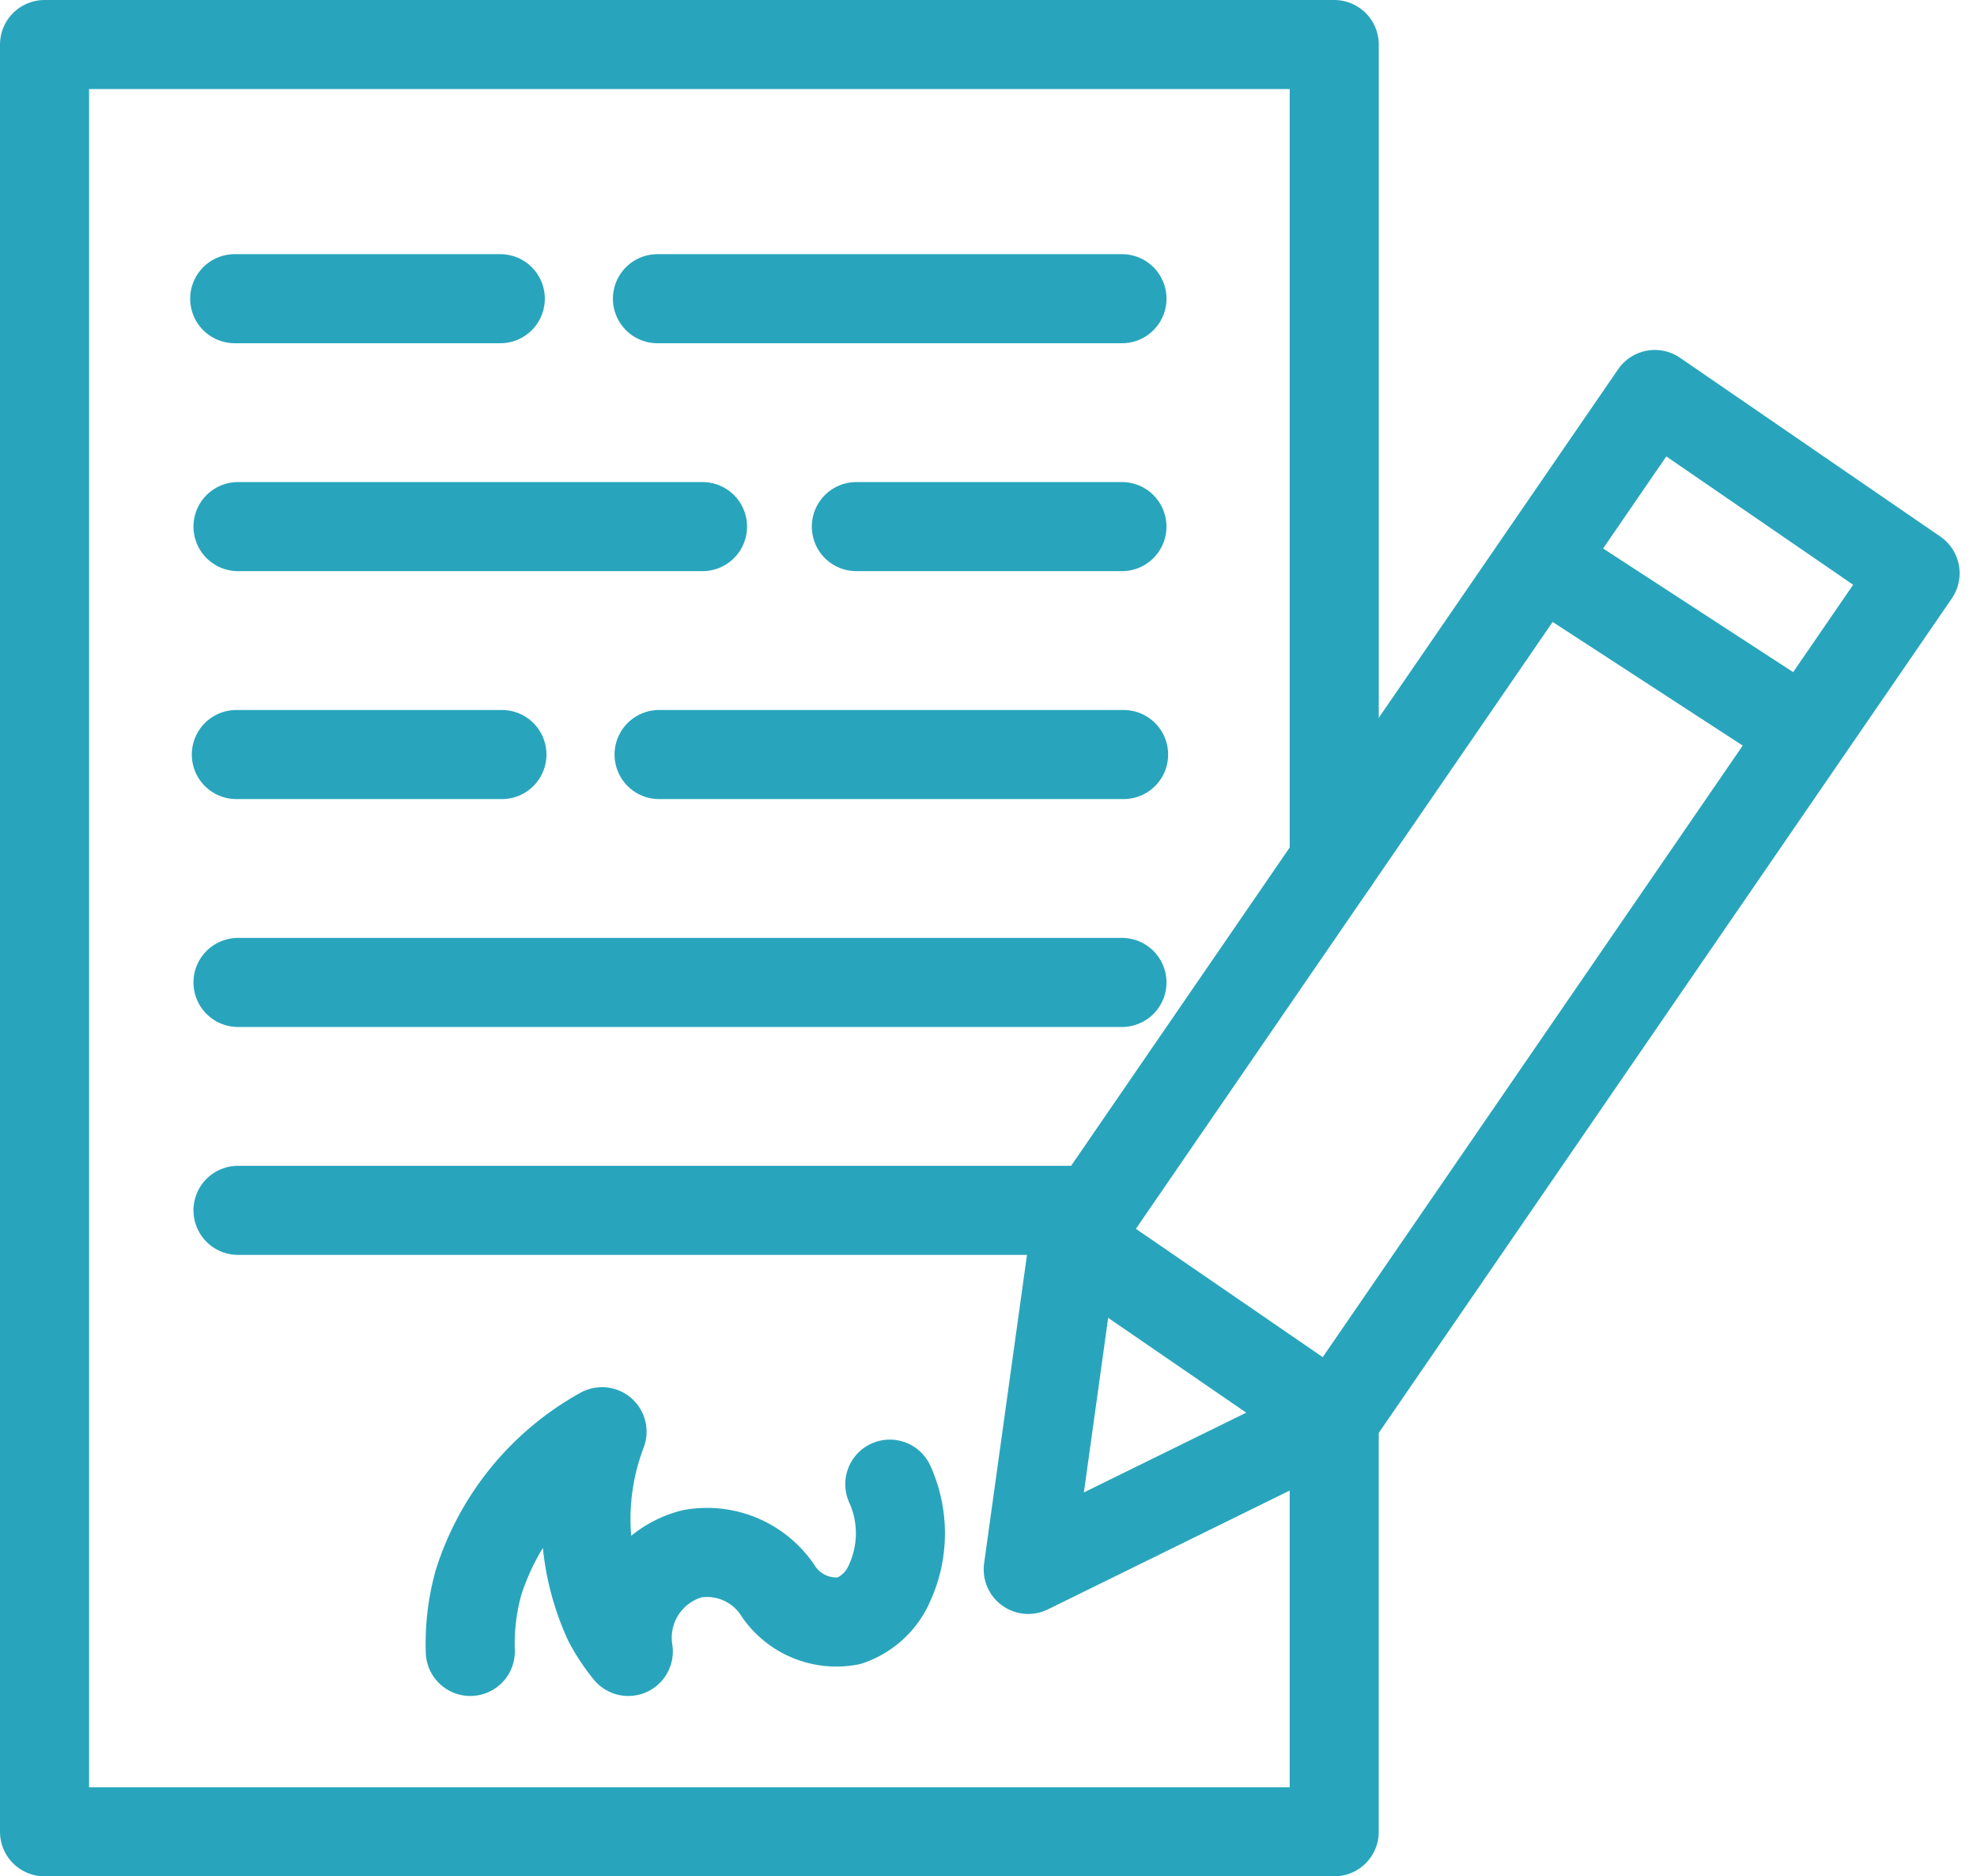 <svg xmlns="http://www.w3.org/2000/svg" width="66.586" height="63.188" viewBox="0 0 66.586 63.188">
  <g id="Gruppe_43" data-name="Gruppe 43" transform="translate(-112.645 -106.619)">
    <rect id="Rechteck_16" data-name="Rechteck 16" width="10.634" height="34.555" transform="translate(168.38 119.904) rotate(34.482)" fill="none" stroke="#28a5bc" stroke-linecap="round" stroke-linejoin="round" stroke-width="3"/>
    <line id="Linie_10" data-name="Linie 10" x2="8.486" y2="5.52" transform="translate(164.961 125.789)" fill="none" stroke="#28a5bc" stroke-miterlimit="10" stroke-width="3"/>
    <path id="Pfad_112" data-name="Pfad 112" d="M157.582,135.626V108.119H114.145v60.188h43.437v-13.9l-10.306,5.064,1.541-11.084" fill="none" stroke="#28a5bc" stroke-linecap="round" stroke-linejoin="round" stroke-width="3"/>
    <line id="Linie_11" data-name="Linie 11" x2="8.945" transform="translate(120.55 116.678)" fill="none" stroke="#28a5bc" stroke-linecap="round" stroke-linejoin="round" stroke-width="3"/>
    <line id="Linie_12" data-name="Linie 12" x2="15.645" transform="translate(120.661 124.353)" fill="none" stroke="#28a5bc" stroke-linecap="round" stroke-linejoin="round" stroke-width="3"/>
    <line id="Linie_13" data-name="Linie 13" x2="8.945" transform="translate(141.487 124.353)" fill="none" stroke="#28a5bc" stroke-linecap="round" stroke-linejoin="round" stroke-width="3"/>
    <line id="Linie_14" data-name="Linie 14" x2="15.645" transform="translate(134.788 116.678)" fill="none" stroke="#28a5bc" stroke-linecap="round" stroke-linejoin="round" stroke-width="3"/>
    <line id="Linie_15" data-name="Linie 15" x2="8.945" transform="translate(120.605 132.029)" fill="none" stroke="#28a5bc" stroke-linecap="round" stroke-linejoin="round" stroke-width="3"/>
    <line id="Linie_16" data-name="Linie 16" x2="15.645" transform="translate(134.843 132.029)" fill="none" stroke="#28a5bc" stroke-linecap="round" stroke-linejoin="round" stroke-width="3"/>
    <line id="Linie_17" data-name="Linie 17" x2="29.772" transform="translate(120.661 139.704)" fill="none" stroke="#28a5bc" stroke-linecap="round" stroke-linejoin="round" stroke-width="3"/>
    <line id="Linie_18" data-name="Linie 18" x2="28.849" transform="translate(120.661 147.379)" fill="none" stroke="#28a5bc" stroke-linecap="round" stroke-linejoin="round" stroke-width="3"/>
    <path id="Pfad_113" data-name="Pfad 113" d="M171.7,303.071a7.674,7.674,0,0,1,.272-2.305,8.872,8.872,0,0,1,4.165-5.094,8.251,8.251,0,0,0,.221,6.405,6.289,6.289,0,0,0,.663.994,2.923,2.923,0,0,1,2.148-3.289,2.865,2.865,0,0,1,2.932,1.3,2.364,2.364,0,0,0,2.355.96,2.313,2.313,0,0,0,1.373-1.291,4.022,4.022,0,0,0,0-3.313" transform="translate(-43.215 -140.838)" fill="none" stroke="#28a5bc" stroke-linecap="round" stroke-linejoin="round" stroke-width="3"/>
  </g>
</svg>
